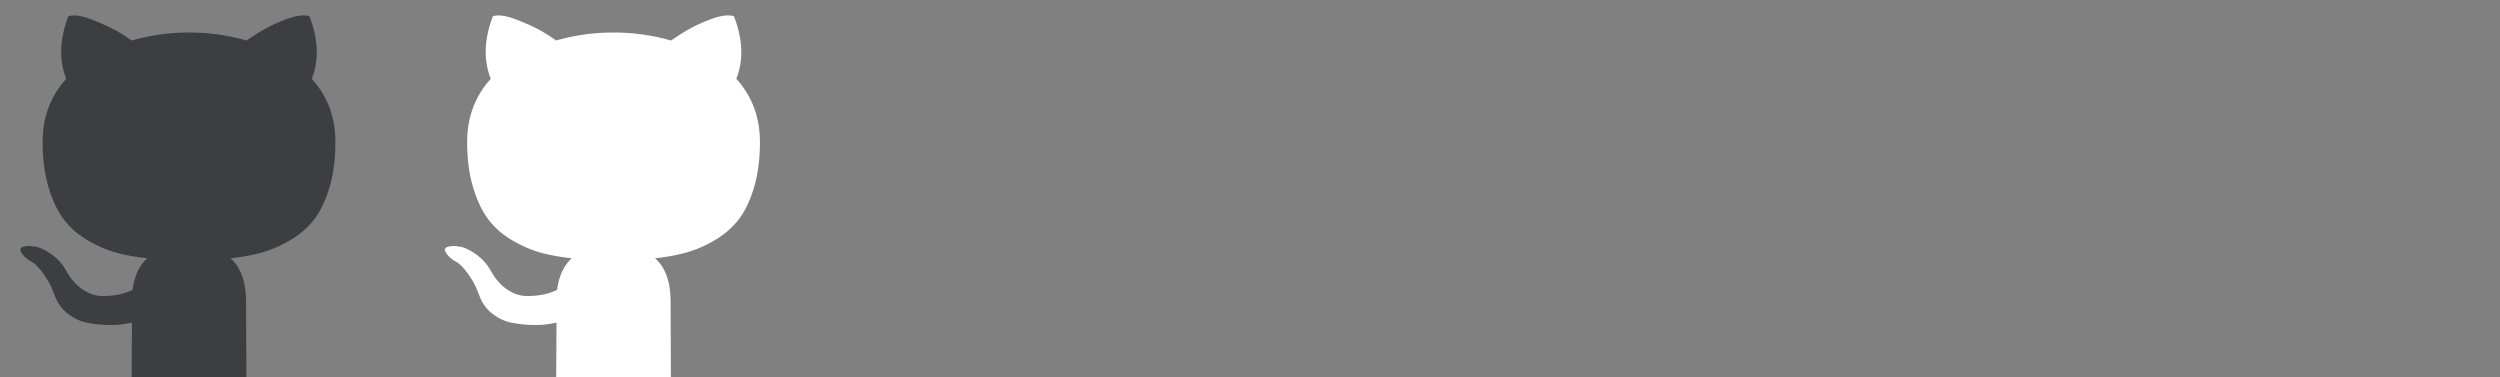 <svg width="106" height="16" viewBox="0 0 106 16" xmlns="http://www.w3.org/2000/svg"><rect x="0" y="0" width="106" height="16" fill="#808080" stroke="none"/><g fill="none"><path d="M15.465 16V0H.5v16V0h14.965v16h-5.019l-.013-3.203c0-.841-.219-1.457-.658-1.847a8.46 8.46 0 0 0 1.298-.234 5.105 5.105 0 0 0 1.19-.507c.41-.234.752-.523 1.027-.865.274-.343.498-.798.671-1.366.173-.568.26-1.22.26-1.957 0-1.049-.334-1.942-1.001-2.679.312-.789.279-1.673-.101-2.652-.237-.079-.579-.03-1.026.142a6.74 6.74 0 0 0-1.166.573l-.48.312a8.776 8.776 0 0 0-2.433-.338c-.836 0-1.646.112-2.432.338a11.155 11.155 0 0 0-.538-.351c-.224-.139-.576-.306-1.058-.501C3.506.67 3.142.61 2.897.689c-.371.98-.401 1.864-.088 2.653-.668.737-1.001 1.63-1.001 2.68 0 .736.086 1.386.26 1.95.172.563.394 1.018.664 1.365s.61.637 1.02.871c.41.235.806.404 1.19.508.385.104.817.182 1.299.234-.338.312-.545.758-.62 1.34a2.474 2.474 0 0 1-.57.195 3.51 3.51 0 0 1-.723.065c-.278 0-.555-.094-.83-.28-.274-.186-.508-.457-.702-.813a2.078 2.078 0 0 0-.615-.676c-.249-.173-.458-.277-.626-.312L1.3 10.43c-.177 0-.3.02-.367.058-.068.04-.089.09-.063.15a.7.7 0 0 0 .114.182.94.94 0 0 0 .164.156l.089.066c.186.086.37.25.55.494.182.242.315.464.4.663l.126.3c.11.328.296.595.558.799.261.203.544.333.848.39.304.056.598.087.88.09.283.005.518-.01.703-.045l.292-.052c0 .33-.013 2.319-.013 2.319h9.883z" fill="#3D3E42"/><path d="M33.465 16V0H18.5v16V0h14.965v16h-5.019l-.013-3.203c0-.841-.219-1.457-.658-1.847a8.46 8.46 0 0 0 1.298-.234 5.105 5.105 0 0 0 1.19-.507c.41-.234.752-.523 1.027-.865.274-.343.498-.798.671-1.366.173-.568.26-1.22.26-1.957 0-1.049-.334-1.942-1.001-2.679.312-.789.279-1.673-.101-2.652-.237-.079-.579-.03-1.026.142a6.74 6.74 0 0 0-1.166.573l-.48.312a8.776 8.776 0 0 0-2.433-.338c-.836 0-1.646.112-2.432.338a11.155 11.155 0 0 0-.538-.351c-.224-.139-.576-.306-1.058-.501-.48-.195-.844-.254-1.089-.176-.371.98-.401 1.864-.088 2.653-.668.737-1.001 1.63-1.001 2.68 0 .736.086 1.386.26 1.95.172.563.394 1.018.664 1.365s.61.637 1.02.871c.41.235.806.404 1.19.508.385.104.817.182 1.299.234-.338.312-.545.758-.62 1.34a2.474 2.474 0 0 1-.57.195 3.51 3.51 0 0 1-.723.065c-.278 0-.555-.094-.83-.28-.274-.186-.508-.457-.702-.813a2.078 2.078 0 0 0-.615-.676c-.249-.173-.458-.277-.626-.312l-.254-.039c-.177 0-.3.02-.367.058-.068.04-.089.09-.063.15a.7.7 0 0 0 .114.182.94.94 0 0 0 .164.156l.089.066c.186.086.37.25.55.494.182.242.315.464.4.663l.126.3c.11.328.296.595.558.799.261.203.544.333.848.39.304.056.598.087.88.09.283.005.518-.01.703-.045l.292-.052c0 .33-.013 2.319-.013 2.319h9.883z" fill="#FFF"/></g></svg>